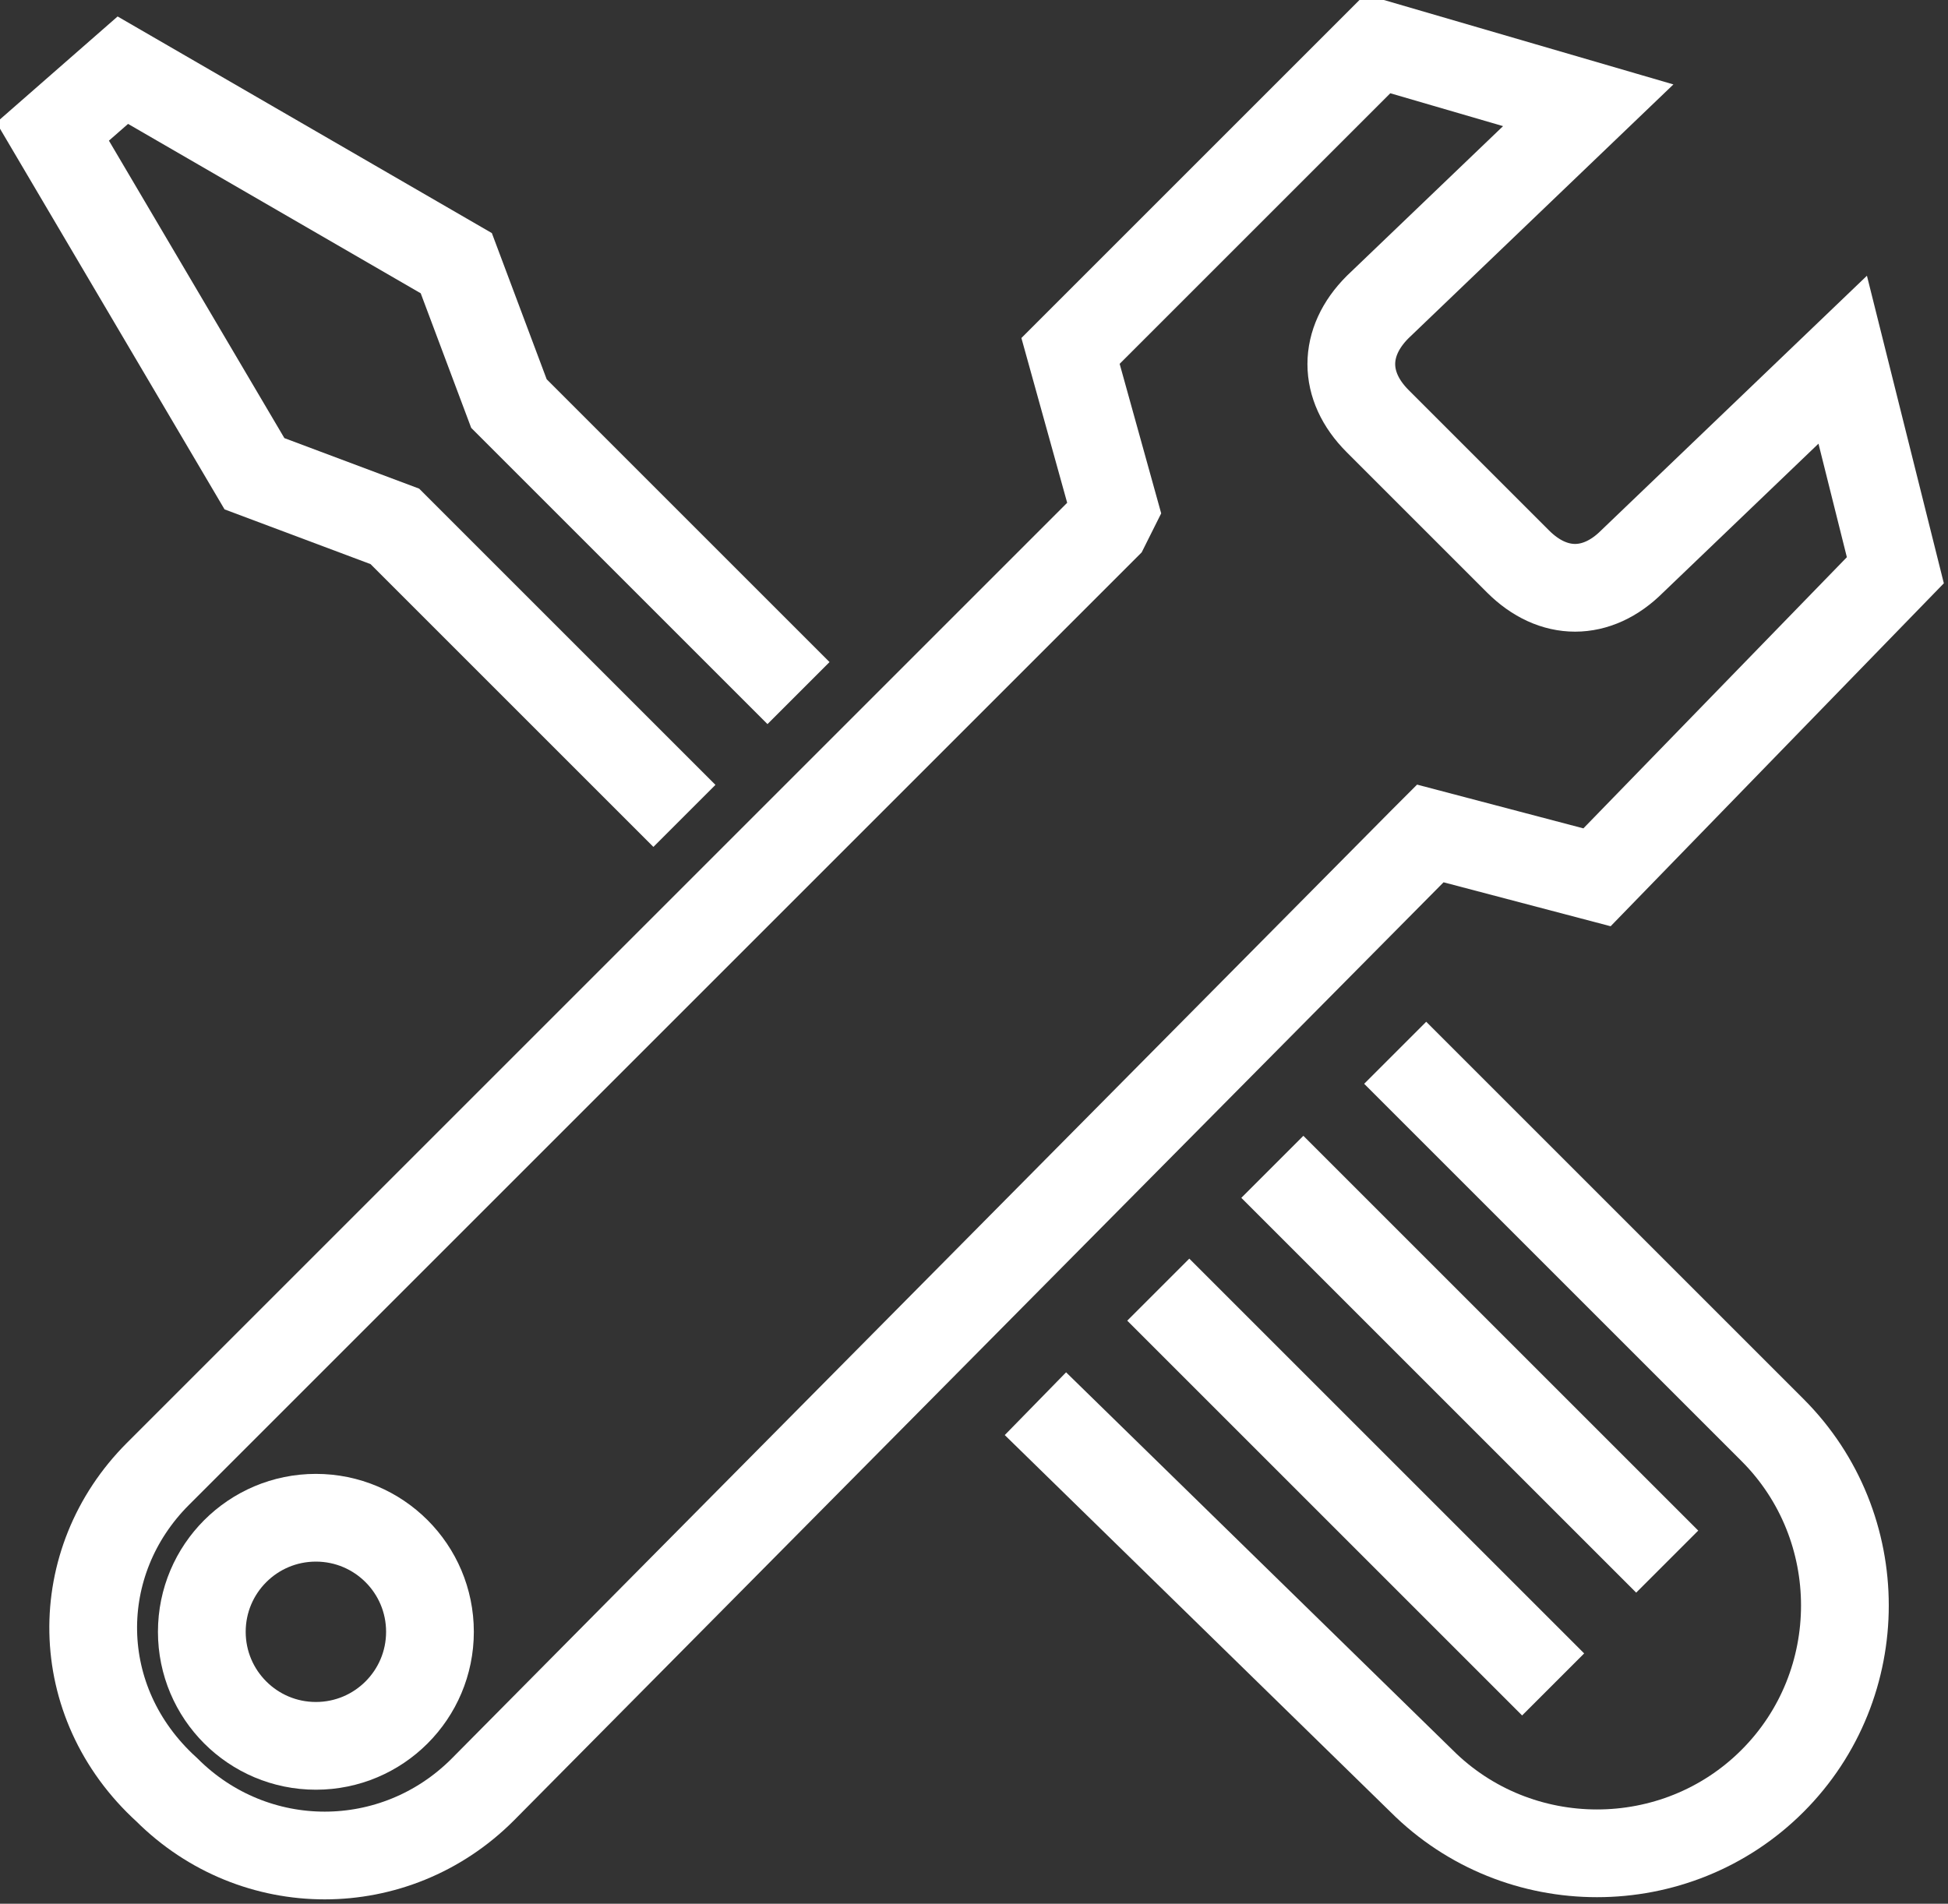 <svg xmlns="http://www.w3.org/2000/svg" id="Layer_1" viewBox="0 0 22.2 21.7">
    <rect x="0" y="0" width="22.2" height="21.7" fill="#333333" stroke="none"/>
    <style>
        .st0{fill:none;stroke:#fff;stroke-miterlimit:10}
    </style>
    <g id="Layer_2_1_">
        <g id="Thunder_ADC">
            <g id="Row_1">
                <g id="Settings_1">
                    <path d="M21.6 6.5L21 4.1l-2.4 2.3c-.4.4-.9.4-1.3 0l-1.6-1.6c-.4-.4-.4-.9 0-1.3l2.4-2.3-2.4-.7L12.2 4l.5 1.8-.1.2L1.8 16.8c-1 1-1 2.6.1 3.6 1 1 2.6 1 3.6 0L16.2 9.6l.1-.1 1.9.5 3.4-3.5z" class="st0"/>
                    <circle cx="3.6" cy="18.6" r="1.3" class="st0"/>
                    <path d="M9.1 7.9L5.8 4.6 5.2 3 1.4.8l-.8.7 2.3 3.9 1.6.6 3.3 3.3M15.9 12l4.3 4.3c1.1 1.1 1.1 2.9 0 4s-2.9 1.1-4 0L11.8 16M14.5 13.3l4.5 4.5M13.2 14.7l4.5 4.5" class="st0"/>
                </g>
            </g>
        </g>
    </g>
</svg>
